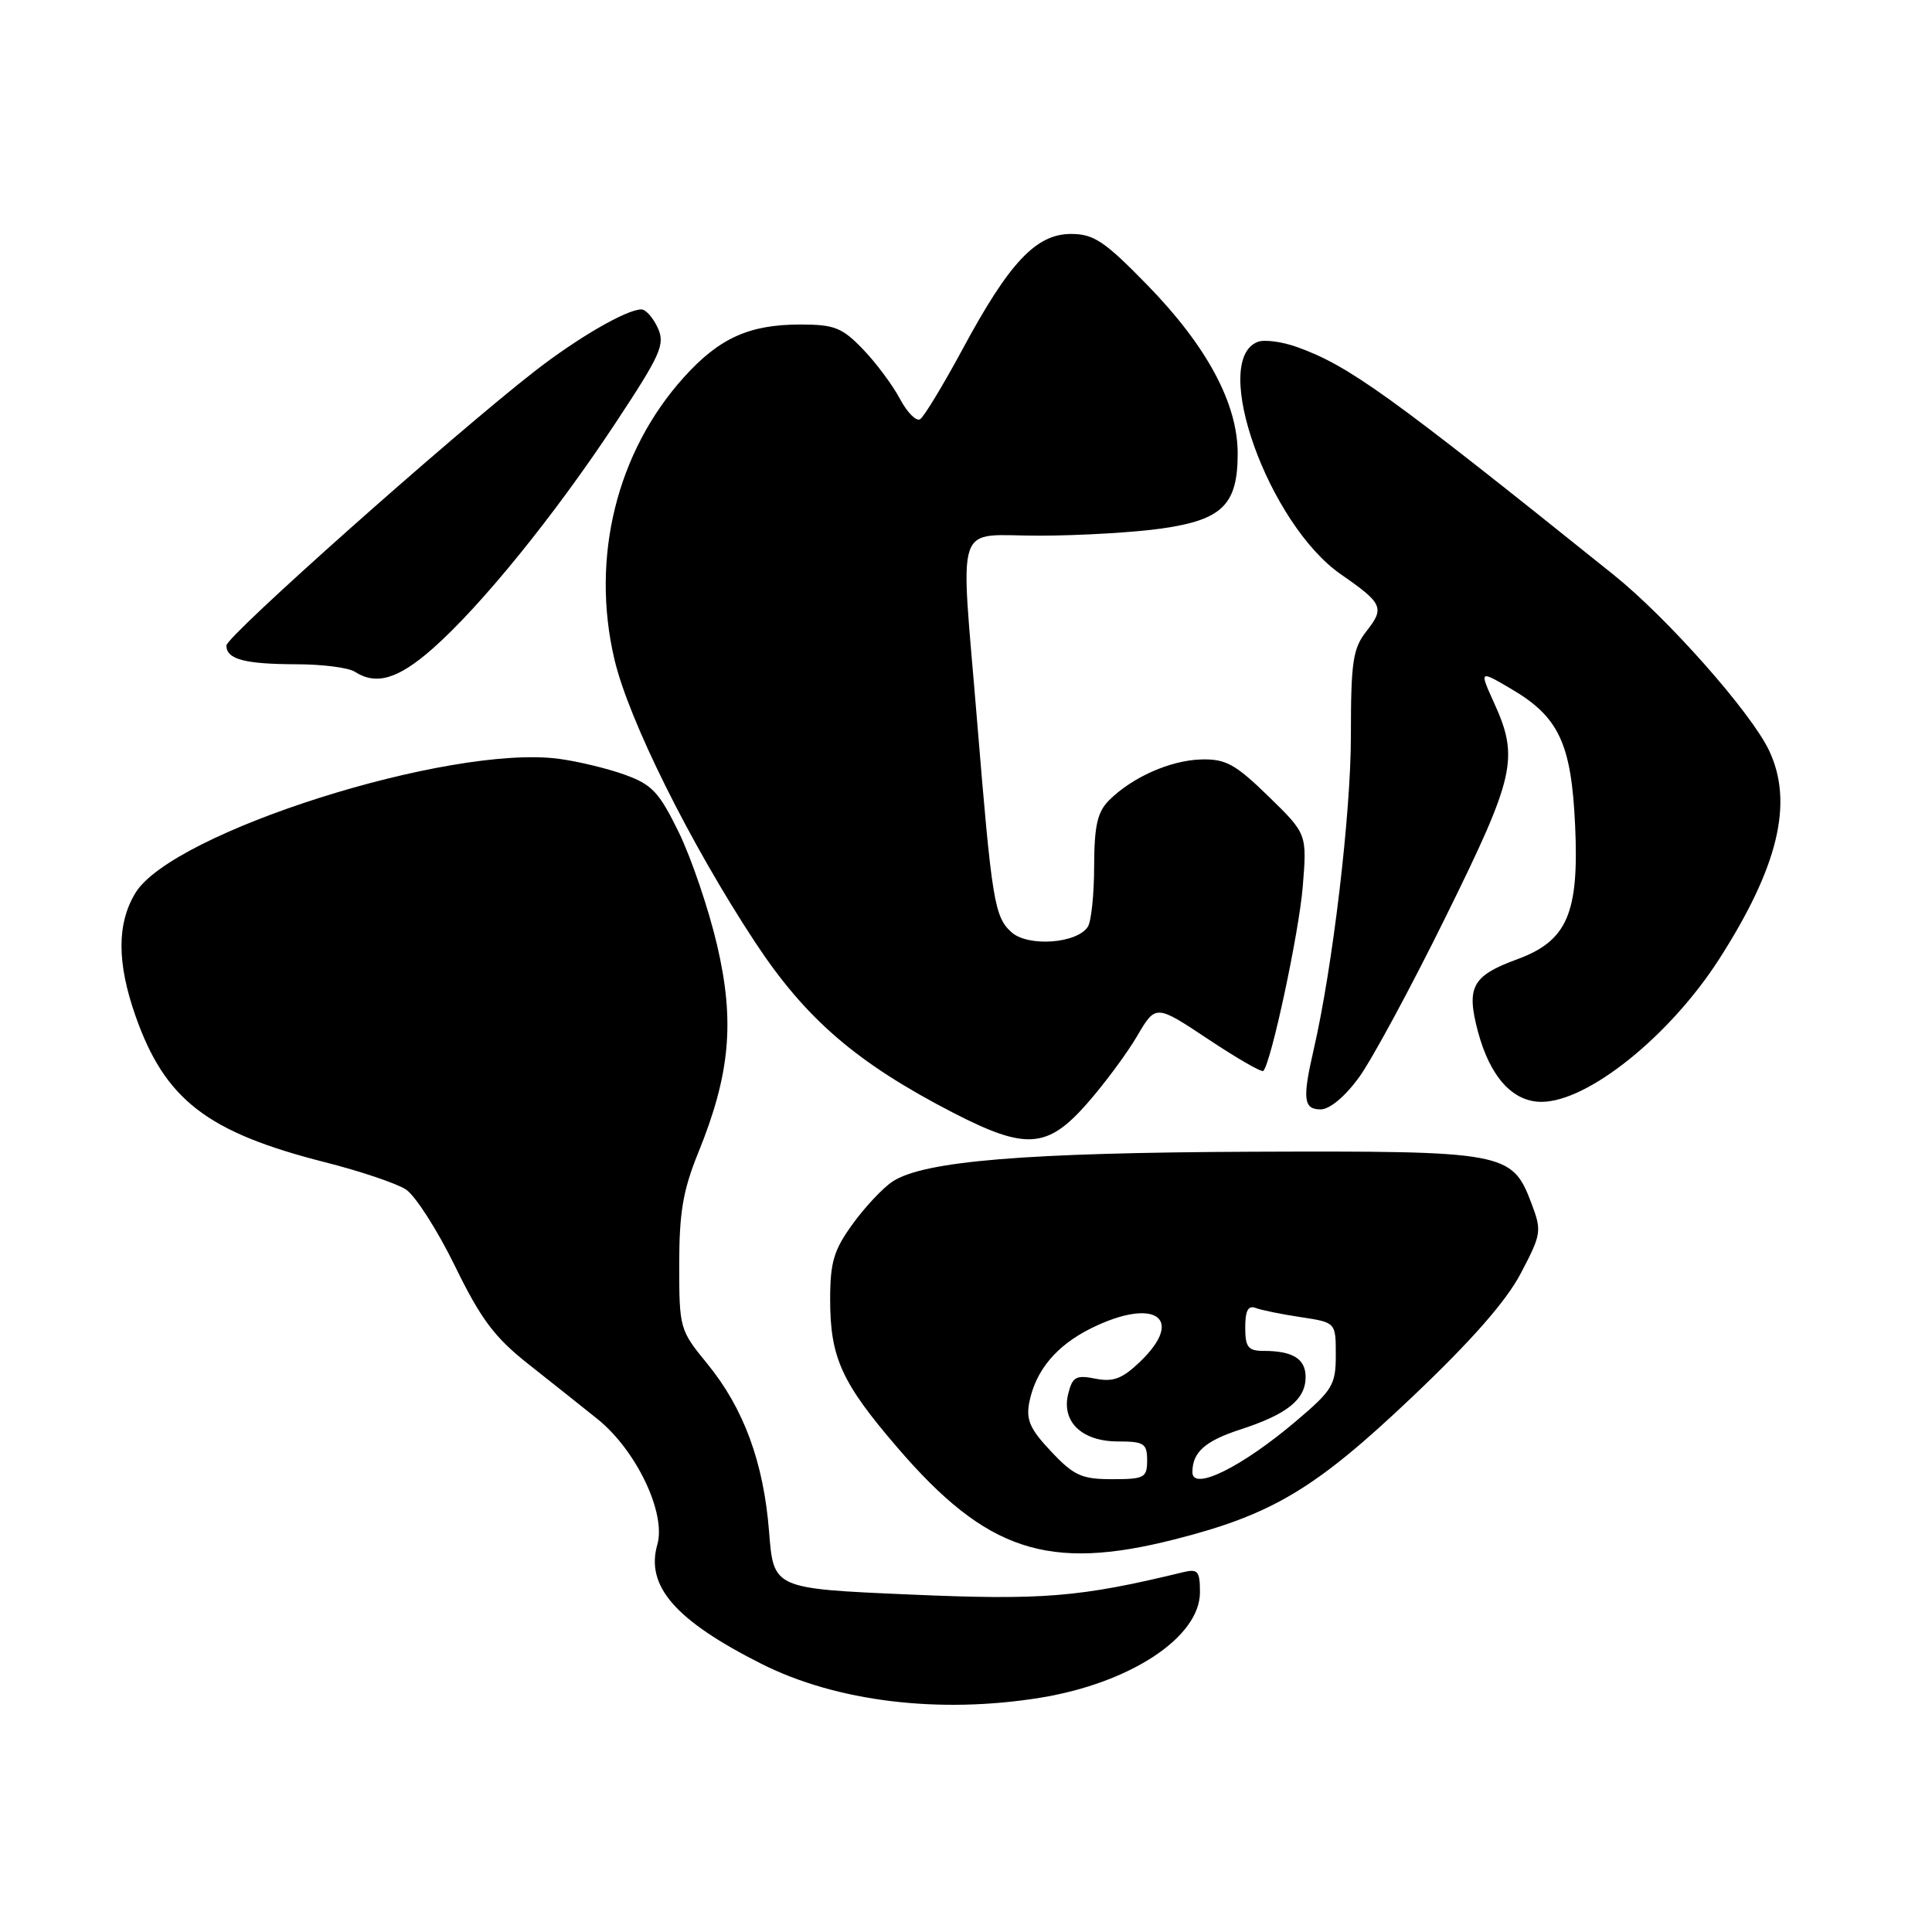 <?xml version="1.0" encoding="UTF-8" standalone="no"?>
<!DOCTYPE svg PUBLIC "-//W3C//DTD SVG 1.1//EN" "http://www.w3.org/Graphics/SVG/1.1/DTD/svg11.dtd" >
<svg xmlns="http://www.w3.org/2000/svg" xmlns:xlink="http://www.w3.org/1999/xlink" version="1.1" viewBox="0 0 256 256">
 <g >
 <path fill="currentColor"
d=" M 137.84 224.96 C 149.77 223.02 159.00 216.93 159.00 210.99 C 159.00 208.17 158.73 207.85 156.75 208.33 C 143.04 211.66 138.15 212.05 120.50 211.28 C 102.50 210.50 102.50 210.50 101.91 203.00 C 101.19 193.78 98.55 186.60 93.70 180.68 C 90.07 176.25 90.00 176.00 90.00 167.56 C 90.00 160.68 90.50 157.72 92.51 152.77 C 96.76 142.32 97.39 135.35 95.01 125.20 C 93.89 120.42 91.61 113.72 89.96 110.32 C 87.33 104.94 86.40 103.95 82.72 102.63 C 80.40 101.80 76.47 100.86 74.00 100.54 C 59.50 98.65 22.85 110.28 17.95 118.31 C 15.48 122.37 15.48 127.57 17.96 134.63 C 21.87 145.74 27.44 150.04 43.10 154.01 C 47.72 155.18 52.52 156.80 53.77 157.60 C 55.02 158.41 57.94 162.97 60.27 167.73 C 63.72 174.80 65.52 177.20 70.00 180.74 C 73.03 183.13 77.15 186.41 79.17 188.03 C 84.31 192.16 88.29 200.50 87.10 204.66 C 85.52 210.17 89.48 214.71 100.90 220.47 C 110.85 225.48 124.43 227.13 137.84 224.96 Z  M 155.59 203.99 C 168.59 200.70 174.31 197.27 187.12 185.11 C 195.02 177.61 199.60 172.39 201.53 168.69 C 204.26 163.49 204.31 163.11 202.90 159.38 C 200.34 152.65 199.42 152.49 166.00 152.61 C 135.87 152.73 122.42 153.84 118.28 156.55 C 117.00 157.39 114.62 159.92 112.98 162.19 C 110.48 165.64 110.00 167.24 110.00 172.18 C 110.00 179.90 111.51 183.21 118.96 191.87 C 130.72 205.54 138.87 208.23 155.59 203.99 Z  M 144.02 146.25 C 146.32 143.64 149.31 139.61 150.67 137.29 C 153.14 133.08 153.14 133.08 160.08 137.69 C 163.90 140.23 167.19 142.13 167.40 141.90 C 168.45 140.76 172.12 123.59 172.62 117.50 C 173.19 110.50 173.19 110.50 168.08 105.52 C 163.69 101.25 162.42 100.55 159.19 100.63 C 155.08 100.74 150.01 102.99 146.95 106.05 C 145.41 107.59 145.00 109.41 144.98 114.75 C 144.98 118.46 144.60 122.08 144.15 122.79 C 142.73 125.03 136.21 125.50 134.02 123.52 C 131.76 121.47 131.43 119.41 129.47 95.54 C 127.23 68.18 126.28 71.00 137.75 70.98 C 143.11 70.97 150.43 70.54 154.00 70.02 C 161.98 68.87 164.00 66.86 164.00 60.09 C 164.00 53.46 159.92 45.86 152.01 37.75 C 146.35 31.95 144.93 31.00 141.91 31.00 C 137.29 31.00 133.73 34.78 127.56 46.24 C 124.97 51.04 122.43 55.23 121.92 55.55 C 121.40 55.87 120.20 54.65 119.24 52.84 C 118.28 51.03 116.08 48.08 114.35 46.28 C 111.59 43.41 110.56 43.00 106.07 43.00 C 99.27 43.00 95.31 44.79 90.62 49.99 C 81.71 59.87 78.25 73.89 81.41 87.35 C 83.29 95.38 91.45 111.78 100.07 124.87 C 106.78 135.05 113.55 140.87 126.35 147.47 C 135.93 152.40 138.77 152.21 144.02 146.25 Z  M 180.08 142.75 C 181.78 140.41 186.96 130.83 191.58 121.45 C 200.74 102.89 201.30 100.45 197.98 93.15 C 196.01 88.80 196.01 88.80 200.25 91.29 C 206.56 94.99 208.21 98.52 208.71 109.34 C 209.25 121.02 207.67 124.68 201.03 127.11 C 195.06 129.30 194.26 130.78 195.84 136.71 C 197.45 142.70 200.43 146.00 204.25 146.00 C 210.39 146.00 221.22 137.31 227.77 127.13 C 235.64 114.87 237.69 106.35 234.41 99.44 C 232.01 94.39 220.96 81.90 213.82 76.17 C 184.10 52.31 178.72 48.44 171.88 45.99 C 169.88 45.27 167.53 44.96 166.66 45.30 C 160.30 47.74 168.09 69.47 177.70 76.12 C 183.23 79.95 183.50 80.55 181.06 83.64 C 179.26 85.94 179.00 87.67 179.00 97.52 C 179.00 107.81 176.59 128.16 174.07 139.07 C 172.56 145.62 172.72 147.00 174.99 147.00 C 176.19 147.00 178.23 145.30 180.08 142.75 Z  M 57.30 85.97 C 63.70 80.34 73.43 68.35 81.46 56.20 C 87.57 46.96 88.16 45.65 87.16 43.45 C 86.54 42.10 85.57 41.00 84.98 41.00 C 83.03 41.00 76.56 44.75 70.90 49.15 C 59.86 57.74 30.00 84.30 30.00 85.53 C 30.00 87.36 32.39 88.00 39.33 88.02 C 42.72 88.02 46.17 88.47 47.00 89.00 C 49.84 90.84 52.73 89.99 57.30 85.97 Z  M 139.28 192.33 C 136.47 189.36 135.93 188.12 136.39 185.79 C 137.24 181.57 139.98 178.29 144.57 176.01 C 153.00 171.83 157.11 174.64 151.05 180.45 C 148.71 182.69 147.50 183.15 145.15 182.68 C 142.59 182.17 142.11 182.43 141.55 184.66 C 140.61 188.38 143.34 191.00 148.15 191.00 C 151.59 191.00 152.00 191.27 152.00 193.50 C 152.00 195.81 151.64 196.00 147.37 196.00 C 143.33 196.00 142.29 195.53 139.28 192.33 Z  M 158.00 195.08 C 158.00 192.43 159.67 190.94 164.34 189.42 C 170.57 187.40 173.00 185.44 173.00 182.45 C 173.00 180.05 171.29 179.00 167.42 179.00 C 165.38 179.00 165.00 178.51 165.00 175.89 C 165.00 173.67 165.39 172.94 166.37 173.31 C 167.13 173.60 169.83 174.15 172.37 174.53 C 177.00 175.23 177.00 175.23 177.00 179.54 C 177.00 183.50 176.58 184.20 171.75 188.29 C 164.54 194.41 158.00 197.63 158.00 195.08 Z "/>
</g>
</svg>